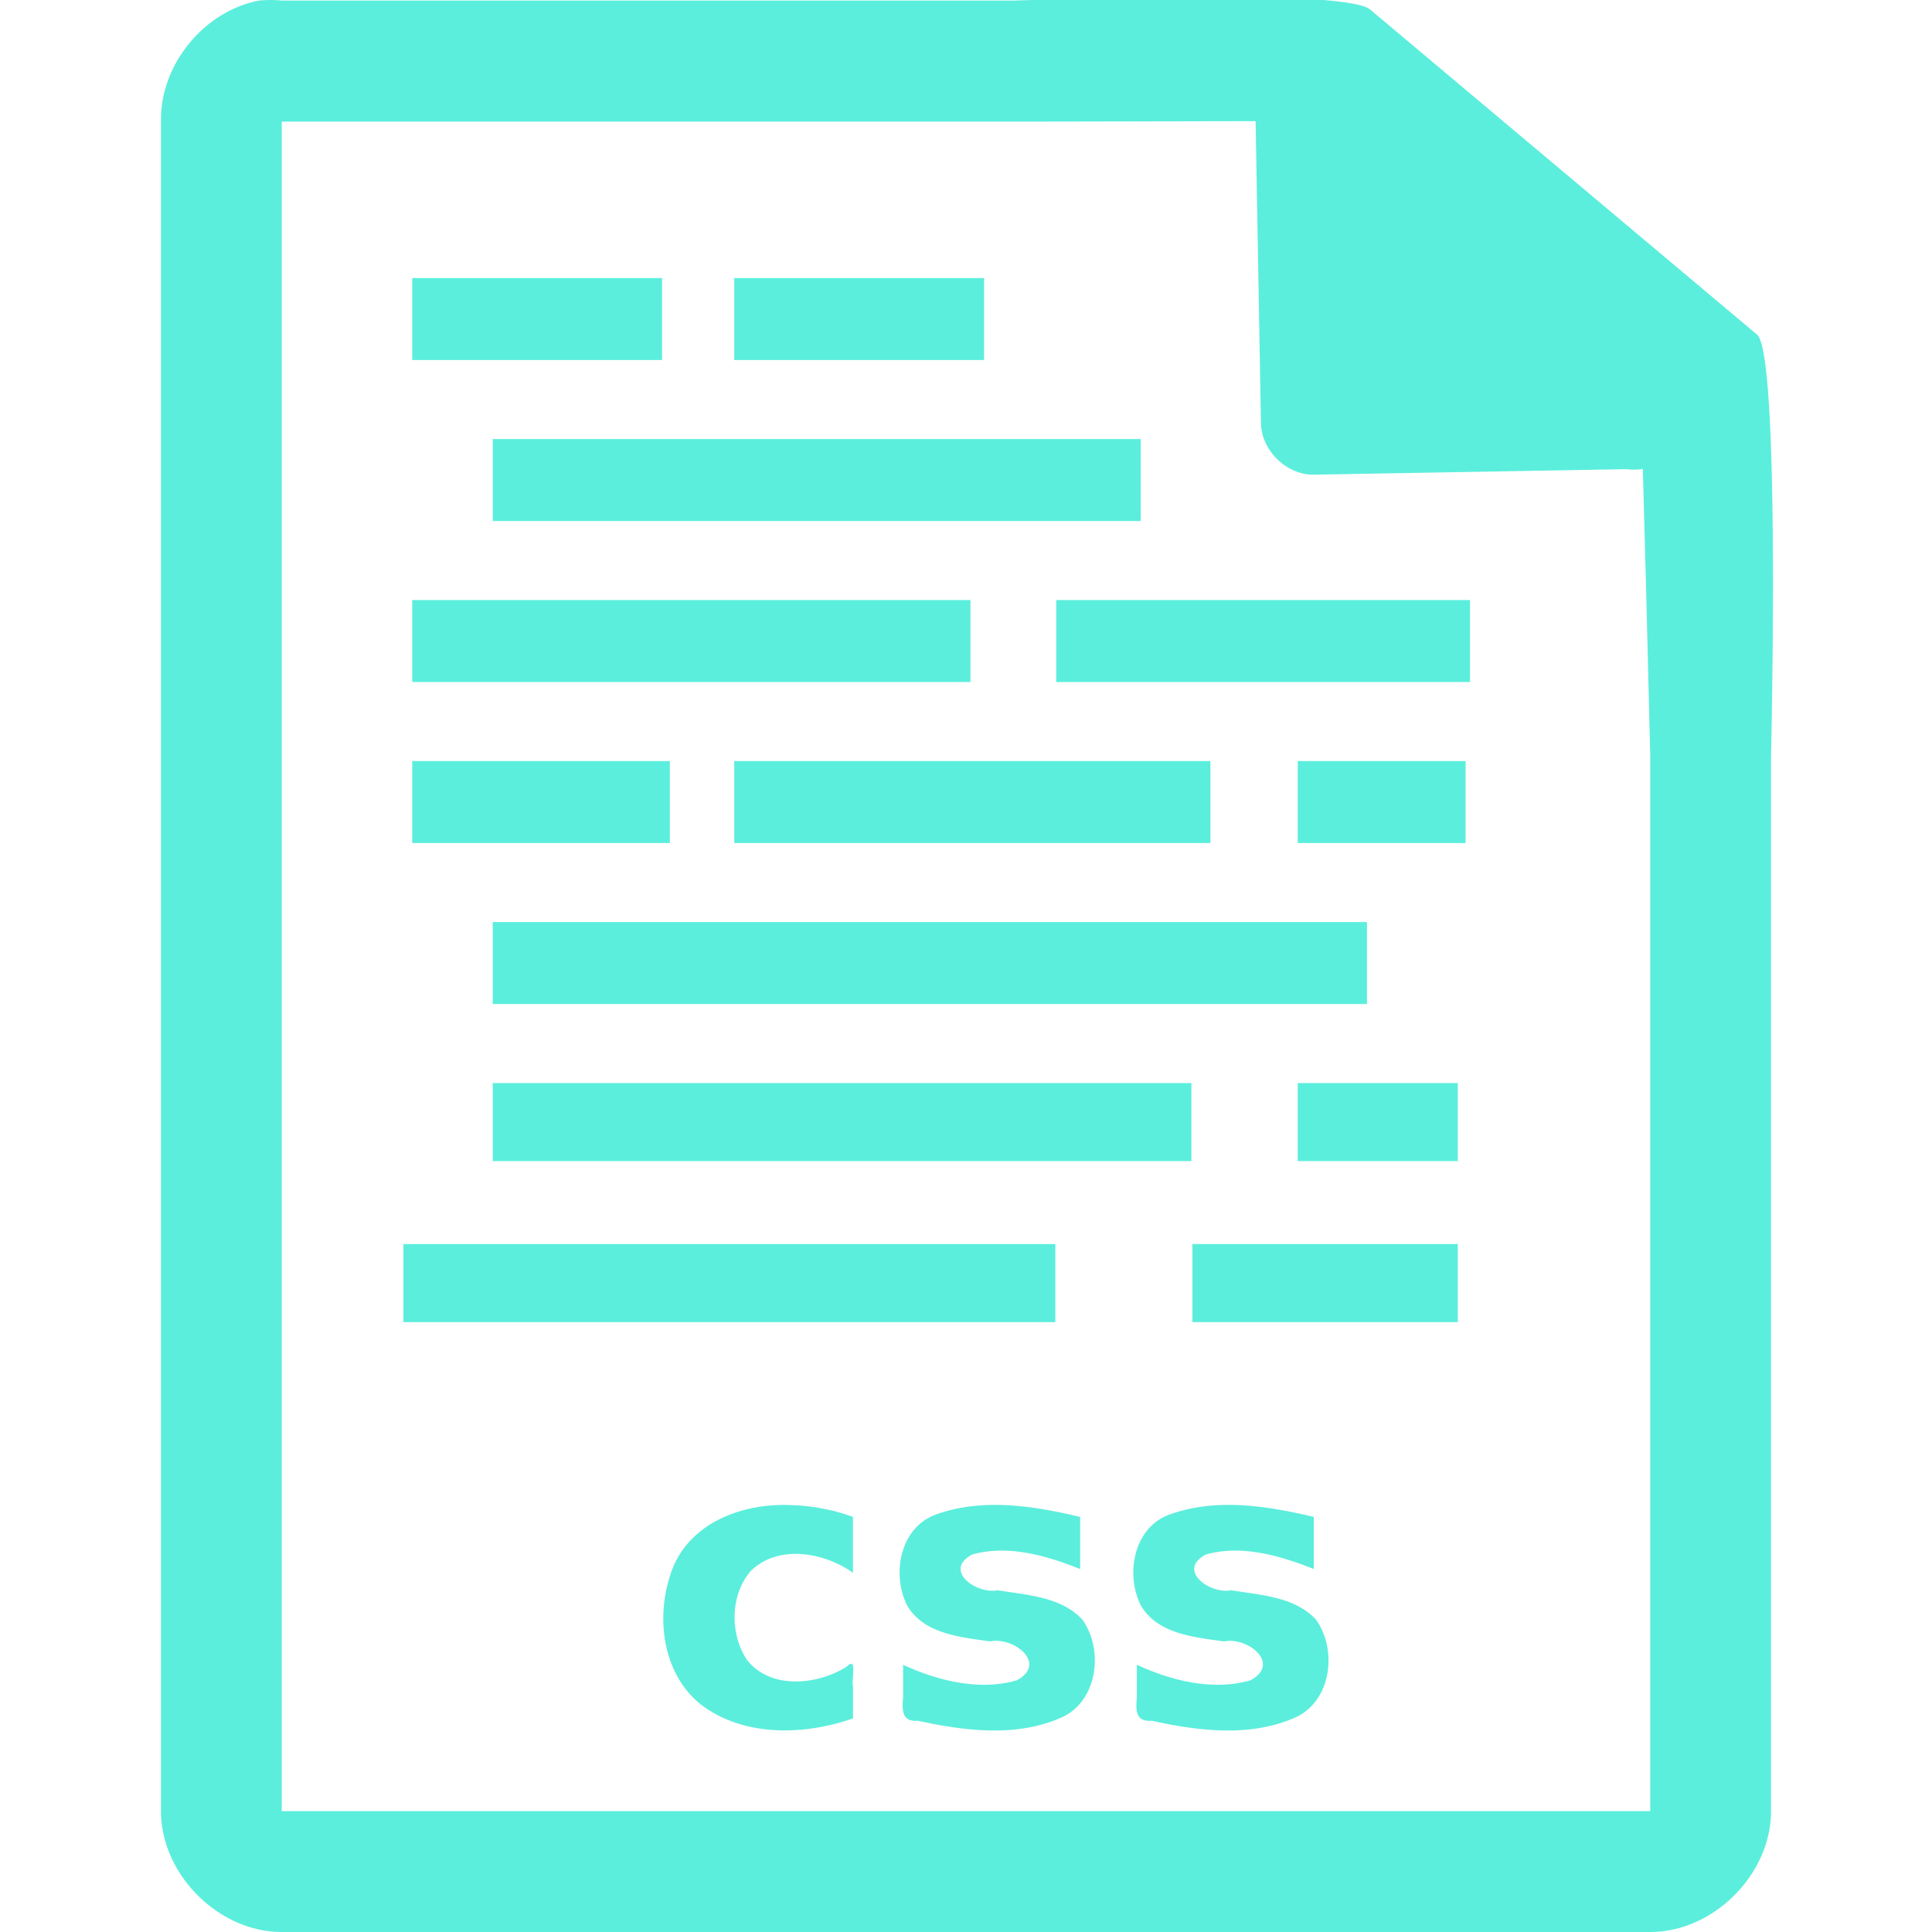<?xml version="1.0" encoding="UTF-8" standalone="no"?>
<svg
   xmlns:dc="http://purl.org/dc/elements/1.1/"
   xmlns:cc="http://creativecommons.org/ns#"
   xmlns:rdf="http://www.w3.org/1999/02/22-rdf-syntax-ns#"
   xmlns:svg="http://www.w3.org/2000/svg"
   xmlns="http://www.w3.org/2000/svg"
   xmlns:sodipodi="http://sodipodi.sourceforge.net/DTD/sodipodi-0.dtd"
   xmlns:inkscape="http://www.inkscape.org/namespaces/inkscape"
   width="48"
   height="48"
   version="1.1"
   id="svg35"
   sodipodi:docname="text-css.svg"
   inkscape:version="0.92.4 (5da689c313, 2019-01-14)">
  <sodipodi:namedview
     pagecolor="#ffffff"
     bordercolor="#666666"
     borderopacity="1"
     objecttolerance="10"
     gridtolerance="10"
     guidetolerance="10"
     inkscape:pageopacity="0"
     inkscape:pageshadow="2"
     inkscape:window-width="1087"
     inkscape:window-height="480"
     id="namedview37"
     showgrid="false"
     inkscape:zoom="4.9166667"
     inkscape:cx="2.1355932"
     inkscape:cy="24"
     inkscape:window-x="0"
     inkscape:window-y="25"
     inkscape:window-maximized="0"
     inkscape:current-layer="svg35" />
  <defs
     id="defs31">
    <linearGradient
       id="a">
      <stop
         offset="0"
         stop-color="#dc85e9"
         id="stop2" />
      <stop
         offset="1"
         stop-color="#f2cbf8"
         id="stop4" />
    </linearGradient>
    <linearGradient
       id="b">
      <stop
         offset="0"
         stop-color="#dc85e9"
         id="stop7" />
      <stop
         offset="1"
         stop-color="#f2cbf8"
         id="stop9" />
    </linearGradient>
    <linearGradient
       id="c">
      <stop
         offset="0"
         stop-color="#fff"
         stop-opacity=".588"
         id="stop12" />
      <stop
         offset="1"
         stop-color="#fff"
         stop-opacity=".863"
         id="stop14" />
    </linearGradient>
    <linearGradient
       id="d">
      <stop
         offset="0"
         stop-color="#b3b3b3"
         id="stop17" />
      <stop
         offset="1"
         stop-color="#e6e6e6"
         id="stop19" />
    </linearGradient>
    <linearGradient
       id="e">
      <stop
         offset="0"
         stop-color="#e694bb"
         id="stop22" />
      <stop
         offset=".262"
         stop-color="#d3819a"
         id="stop24" />
      <stop
         offset=".705"
         stop-color="#b25a64"
         id="stop26" />
      <stop
         offset="1"
         stop-color="#98313d"
         id="stop28" />
    </linearGradient>
  </defs>
  <path
     style="color:#000000;font-weight:400;line-height:normal;font-family:'Andale Mono';text-indent:0;text-align:start;text-decoration:none;text-decoration-line:none;text-transform:none;overflow:visible;fill:#5beedc;marker:none"
     d="m 29.705,-0.084 c -2.047,0.008 -4.121,0.088 -4.517,0.098 H 7 a 2.938,2.938 0 0 0 -0.563,0 C 5.063,0.276 3.975,1.612 4,3.012 V 45 c 0,1.57 1.43,3 3,3 h 34 c 1.57,0 3,-1.43 3,-3 V 18.818 C 44.018,18.026 44.215,8.891 43.664,8.322 l -9.61,-8.074 c -0.284,-0.275 -2.302,-0.34 -4.349,-0.332 z m 1.49,3.094 0.133,7.504 c 0.012,0.681 0.638,1.29 1.317,1.279 l 7.771,-0.137 c 0.133,0.018 0.268,0.017 0.4,-0.006 L 40.898,14.68 41,18.77 V 44.997 H 7 V 3.021 H 25.672 Z M 10.242,6.908 v 2.037 h 6.207 V 6.908 Z m 8,0 v 2.037 h 6.207 V 6.908 Z m -6,4 v 2.037 H 28.34 v -2.037 z m -2,4 v 2.037 H 24.11 v -2.037 z m 16,0 v 2.037 h 10.28 v -2.037 z m -16,4 v 2.037 h 6.4 v -2.037 z m 8,0 v 2.037 h 11.83 v -2.037 z m 14,0 v 2.037 h 4.17 v -2.037 z m -20,4 v 2.037 h 21.72 v -2.037 z m 0,4 v 1.94 H 29.6 v -1.94 z m 20,0 v 1.94 h 3.977 v -1.94 z m -22.219,4 v 1.94 H 26.22 v -1.94 z m 19.602,0 v 1.94 h 6.594 v -1.94 z m -9.967,6.487 c -1.137,-0.057 -2.424,0.385 -2.916,1.496 -0.474,1.13 -0.338,2.638 0.66,3.449 1.067,0.82 2.572,0.78 3.79,0.353 v -0.8 c -0.046,-0.175 0.12,-0.757 -0.157,-0.485 -0.726,0.459 -1.883,0.575 -2.473,-0.162 -0.432,-0.645 -0.427,-1.62 0.092,-2.217 0.683,-0.667 1.823,-0.464 2.537,0.047 v -1.389 a 4.865,4.865 0 0 0 -1.533,-0.292 z m 5.39,0.003 c -0.604,-0.033 -1.208,0.02 -1.78,0.225 -0.902,0.31 -1.123,1.48 -0.733,2.26 0.412,0.714 1.332,0.793 2.069,0.898 0.58,-0.123 1.438,0.551 0.652,0.969 -0.936,0.263 -1.956,0.009 -2.819,-0.389 v 0.807 c -0.023,0.306 -0.045,0.618 0.37,0.584 1.171,0.256 2.464,0.419 3.59,-0.092 0.879,-0.416 1.024,-1.673 0.498,-2.416 -0.531,-0.578 -1.383,-0.614 -2.112,-0.734 -0.527,0.105 -1.367,-0.501 -0.625,-0.89 0.895,-0.248 1.84,0.03 2.678,0.362 v -1.294 c -0.577,-0.138 -1.183,-0.256 -1.787,-0.29 z m 5.806,0 c -0.605,-0.033 -1.209,0.02 -1.782,0.225 -0.901,0.31 -1.12,1.48 -0.73,2.26 0.411,0.714 1.332,0.793 2.068,0.898 0.58,-0.123 1.437,0.551 0.65,0.969 -0.935,0.263 -1.953,0.009 -2.816,-0.389 v 0.807 c -0.023,0.306 -0.046,0.618 0.37,0.584 1.171,0.256 2.463,0.419 3.59,-0.092 0.879,-0.416 1.022,-1.673 0.495,-2.416 -0.53,-0.578 -1.383,-0.614 -2.111,-0.734 -0.528,0.105 -1.367,-0.501 -0.625,-0.89 0.894,-0.248 1.84,0.03 2.678,0.362 v -1.294 c -0.577,-0.138 -1.183,-0.256 -1.787,-0.29 z"
     font-weight="400"
     overflow="visible"
     id="path33"
     inkscape:connector-curvature="0" />
</svg>
